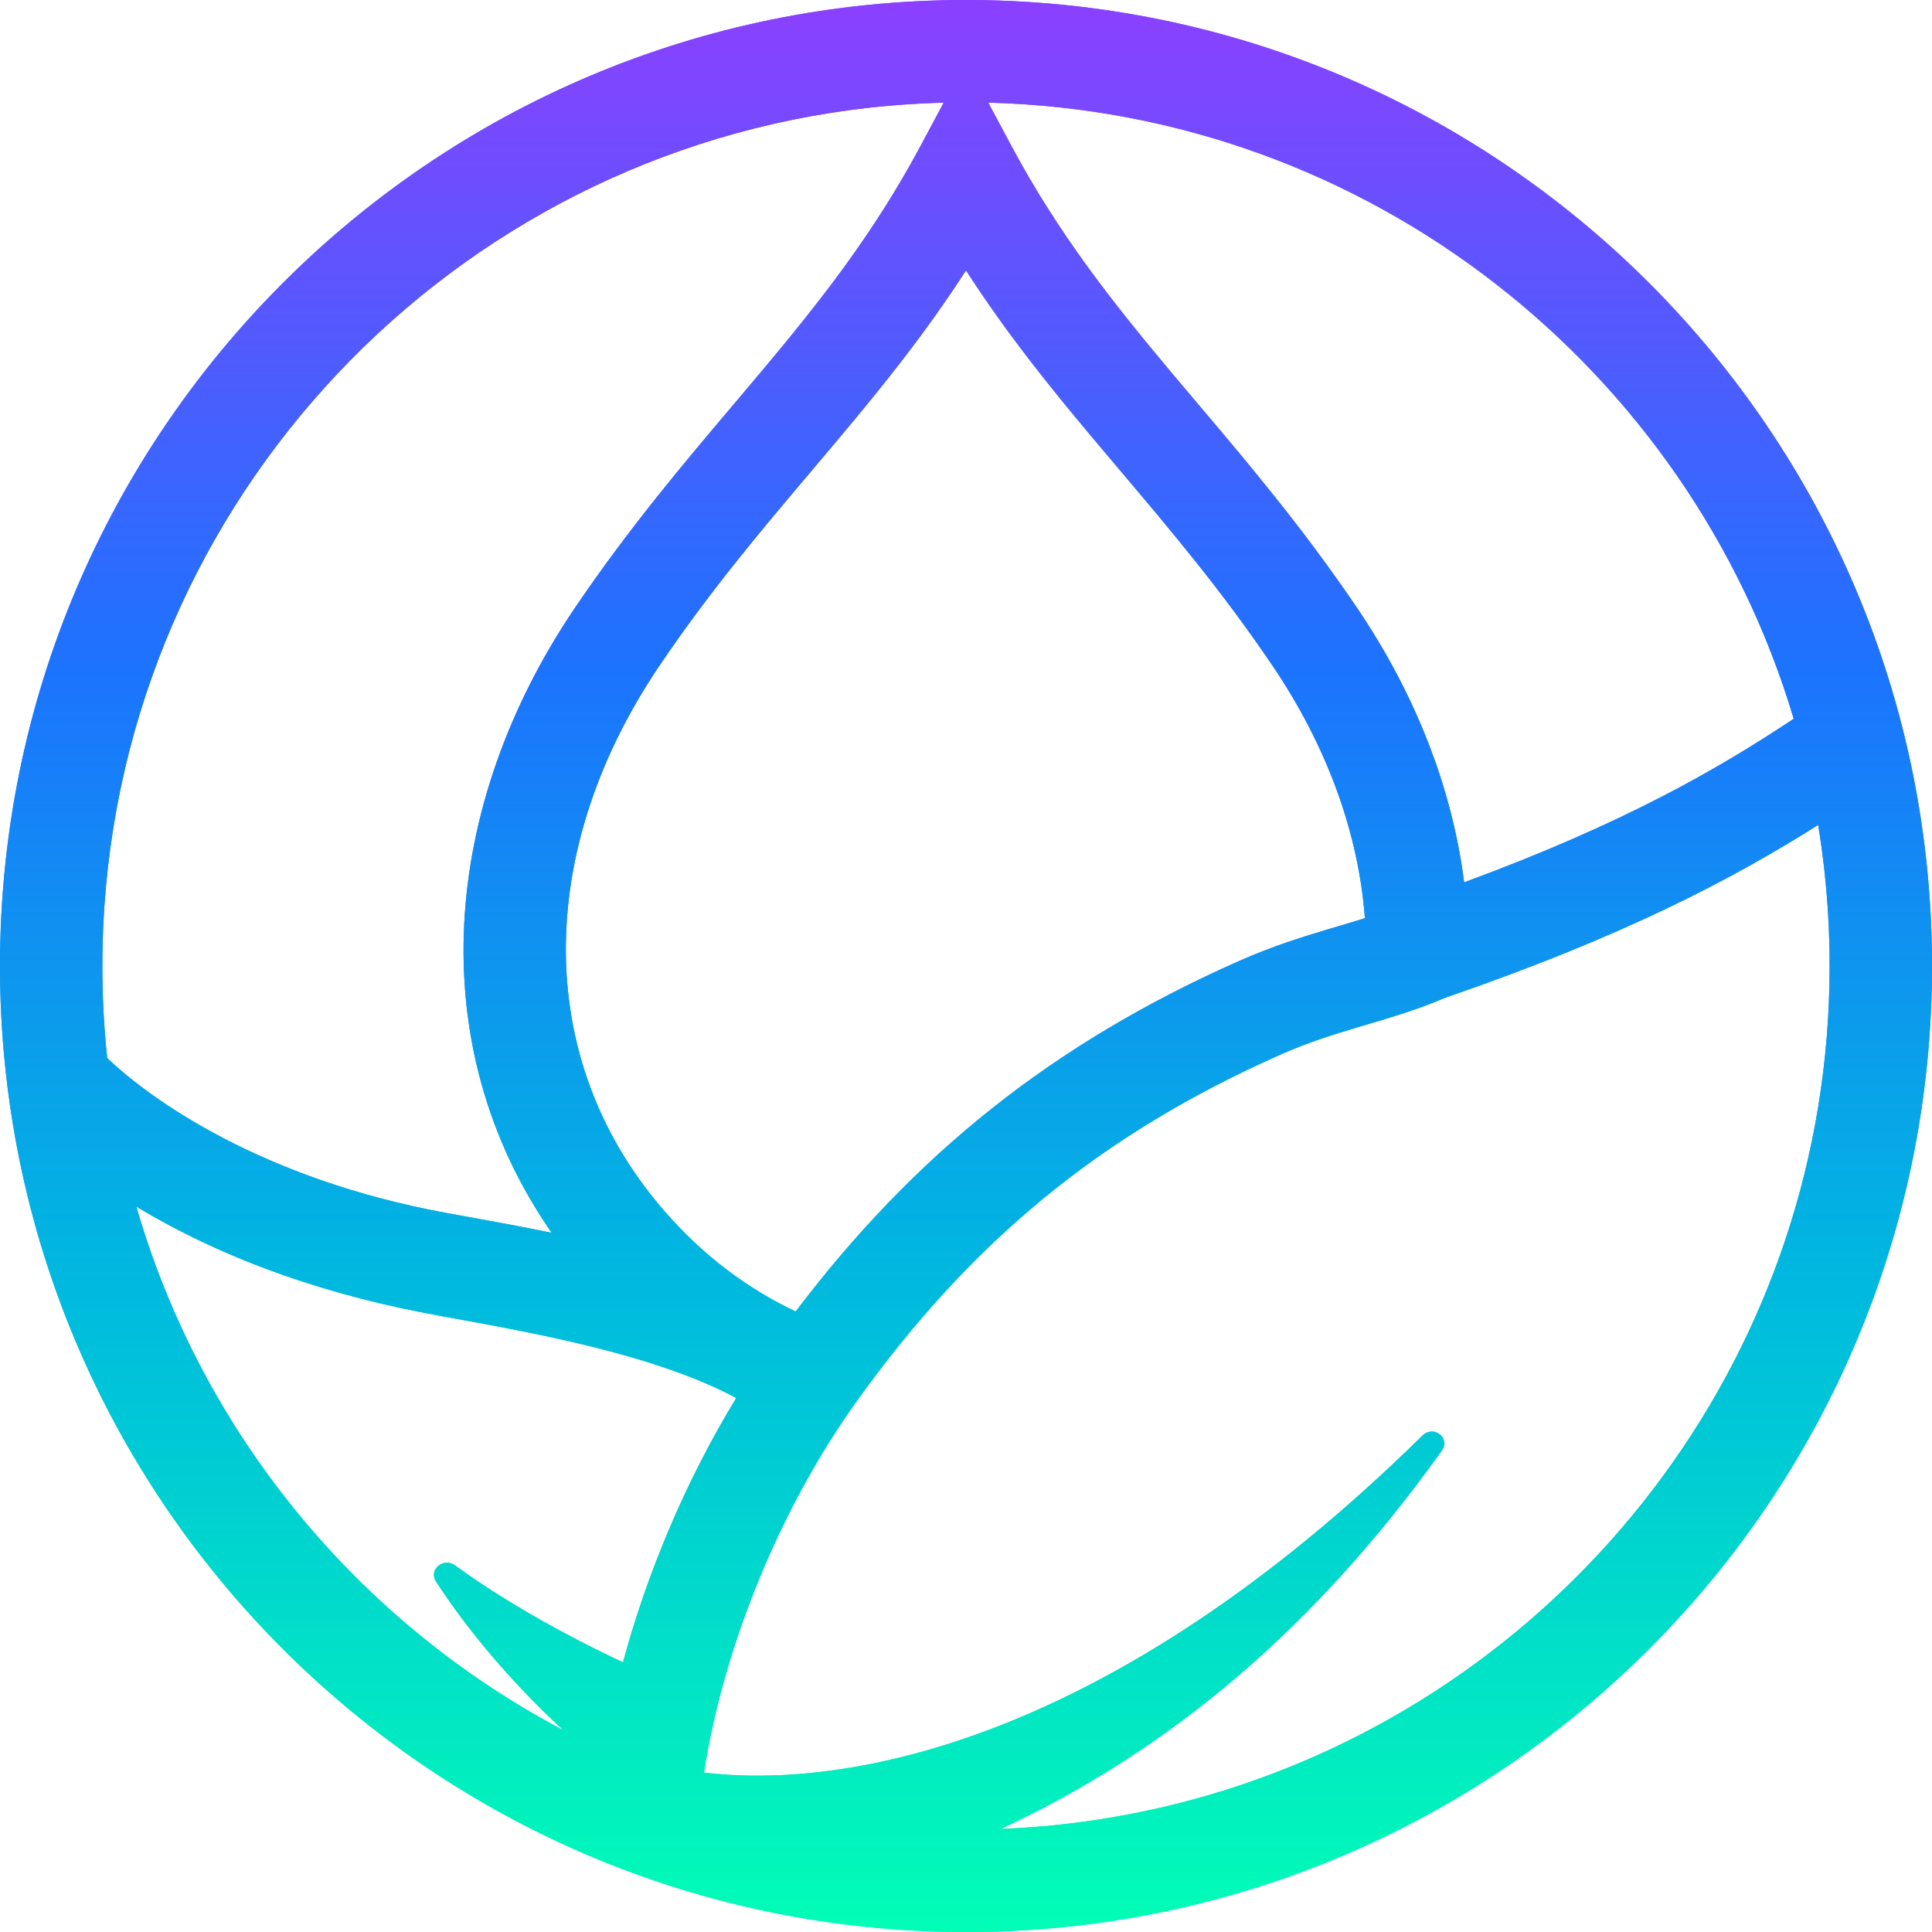 <svg width="200" height="200" viewBox="0 0 200 200" fill="none" xmlns="http://www.w3.org/2000/svg">
<path fill-rule="evenodd" clip-rule="evenodd" d="M0 100C0 44.772 44.772 0 100 0C155.228 0 200 44.772 200 100C200 155.228 155.228 200 100 200C44.772 200 0 155.228 0 100ZM10.594 100C10.594 103.217 10.764 106.394 11.095 109.524L11.098 109.526C15.57 113.816 27.16 122.1 46.31 125.582C46.774 125.667 47.247 125.752 47.728 125.839C50.628 126.364 53.817 126.942 57.108 127.617C43.56 108.13 45.715 83.312 59.518 62.925C65.088 54.699 70.732 48.029 75.993 41.811C76.955 40.673 77.905 39.551 78.838 38.437C84.916 31.188 90.457 24.161 95.326 15.052L97.692 10.625C96.937 10.644 96.184 10.673 95.434 10.71C94.217 10.772 93.006 10.857 91.802 10.967C91.091 11.031 90.382 11.104 89.675 11.186C88.48 11.323 87.293 11.484 86.114 11.668C43.331 18.339 10.594 55.346 10.594 100ZM14.111 124.907L14.109 124.906C19.038 141.933 28.893 156.869 42.031 168.068C47.018 172.319 52.478 176.031 58.321 179.115L58.319 179.114C52.987 174.196 48.433 168.799 45.132 163.708C44.336 162.48 45.922 161.188 47.105 162.049C51.962 165.584 58.032 169.049 64.49 172.085C66.992 162.797 71.015 153.256 76.213 144.721C72.931 142.952 68.847 141.462 64.25 140.188C58.169 138.504 51.953 137.376 45.75 136.249C45.624 136.227 45.498 136.204 45.372 136.181C34.401 134.193 23.698 130.678 14.111 124.907ZM104.671 15.052L102.304 10.625C141.775 11.625 174.888 38.205 185.685 74.407C177.837 79.625 168.083 85.256 151.567 91.341C150.323 81.54 146.5 71.82 140.478 62.925C134.908 54.699 129.265 48.029 124.003 41.811C123.041 40.673 122.092 39.551 121.158 38.437C115.08 31.188 109.539 24.161 104.671 15.052ZM128.317 99.46C108.917 108.047 94.656 119.557 82.365 135.77C78.246 133.812 74.383 131.127 70.965 127.709C55.039 111.783 54.819 88.767 68.293 68.866C73.518 61.148 78.759 54.951 84.014 48.736L84.019 48.731C84.998 47.573 85.978 46.414 86.958 45.245C91.431 39.91 95.855 34.419 99.998 27.988C104.141 34.419 108.565 39.91 113.038 45.245C114.02 46.416 115.001 47.576 115.981 48.735L115.982 48.736C121.238 54.951 126.478 61.148 131.704 68.866C137.414 77.3 140.645 86.317 141.295 95.05C140.413 95.328 139.489 95.602 138.497 95.896L138.495 95.897C138.163 95.996 137.824 96.096 137.475 96.2C134.75 97.015 131.669 97.977 128.317 99.46ZM189.254 94.819C189.352 96.534 189.402 98.261 189.402 100C189.402 139.477 163.816 172.978 128.322 184.825C126.083 185.572 123.805 186.233 121.492 186.804C121.463 186.811 121.435 186.818 121.406 186.825C121.375 186.833 121.344 186.84 121.313 186.848C121.251 186.863 121.189 186.878 121.127 186.893C118.732 187.473 116.299 187.957 113.832 188.34C111.727 188.667 109.597 188.921 107.446 189.098C106.785 189.153 106.122 189.2 105.457 189.24L105.451 189.24L105.424 189.242C104.816 189.278 104.207 189.309 103.596 189.333C121.074 181.193 136.07 168.602 149.259 150.168C150.194 148.861 148.402 147.481 147.255 148.608C114.928 180.389 87.673 185.275 72.879 183.496C74.724 171.445 80.074 157.505 87.869 146.212C88.074 145.915 88.28 145.621 88.488 145.328L88.586 145.19C88.62 145.144 88.653 145.097 88.686 145.05C100.444 128.657 113.79 117.478 132.606 109.149C135.319 107.949 137.871 107.141 140.508 106.353C140.66 106.308 140.812 106.262 140.966 106.217L141.483 106.064C143.779 105.383 146.263 104.647 148.698 103.664C148.998 103.543 149.299 103.417 149.601 103.287C168.058 96.943 179.408 90.967 188.215 85.396C188.723 88.487 189.072 91.63 189.254 94.819Z" fill="url(#paint0_linear_27_1107)"/>
<path fill-rule="evenodd" clip-rule="evenodd" d="M100 0C44.772 0 0 44.772 0 100C0 155.228 44.772 200 100 200C155.228 200 200 155.228 200 100C200 44.772 155.228 0 100 0ZM97.692 10.625L95.326 15.052C90.457 24.161 84.916 31.188 78.838 38.437C77.905 39.551 76.955 40.673 75.993 41.811C70.732 48.029 65.088 54.699 59.518 62.925C45.715 83.312 43.56 108.13 57.108 127.617C53.817 126.942 50.628 126.364 47.728 125.839C47.247 125.752 46.774 125.667 46.31 125.582C27.16 122.1 15.57 113.816 11.098 109.526C10.766 106.396 10.596 103.218 10.596 100C10.596 55.347 43.332 18.339 86.114 11.668C87.293 11.484 88.48 11.323 89.675 11.186C90.382 11.104 91.091 11.031 91.802 10.967C93.006 10.857 94.217 10.772 95.434 10.71C96.184 10.673 96.937 10.644 97.692 10.625ZM58.319 179.114C52.987 174.196 48.433 168.799 45.132 163.708C44.336 162.48 45.922 161.188 47.105 162.049C51.962 165.584 58.032 169.049 64.49 172.085C66.992 162.797 71.015 153.256 76.213 144.721C72.931 142.952 68.847 141.462 64.25 140.188C58.169 138.504 51.953 137.376 45.75 136.249C45.624 136.227 45.498 136.204 45.372 136.181C34.401 134.193 23.698 130.678 14.111 124.907C20.911 148.397 37.086 167.904 58.319 179.114ZM189.254 94.819C189.352 96.534 189.402 98.261 189.402 100C189.402 139.477 163.816 172.978 128.322 184.825C126.083 185.572 123.805 186.233 121.492 186.804L121.406 186.825L121.313 186.848L121.127 186.893C118.732 187.473 116.299 187.957 113.832 188.34C111.727 188.667 109.597 188.921 107.446 189.098C106.785 189.153 106.122 189.2 105.457 189.24L105.451 189.24L105.424 189.242C104.816 189.278 104.207 189.309 103.596 189.333C121.074 181.193 136.07 168.602 149.259 150.168C150.194 148.861 148.402 147.481 147.255 148.608C114.928 180.389 87.673 185.275 72.879 183.496C74.724 171.445 80.074 157.505 87.869 146.212C88.074 145.915 88.28 145.621 88.488 145.328L88.586 145.19C88.62 145.144 88.653 145.097 88.686 145.05C100.444 128.657 113.79 117.478 132.606 109.149C135.319 107.949 137.871 107.141 140.508 106.353C140.66 106.308 140.812 106.262 140.966 106.217L141.483 106.064C143.779 105.383 146.263 104.647 148.698 103.664C148.998 103.543 149.299 103.417 149.601 103.287C168.058 96.943 179.408 90.967 188.215 85.396C188.723 88.487 189.072 91.63 189.254 94.819ZM128.317 99.46C108.917 108.047 94.656 119.557 82.365 135.77C78.246 133.812 74.383 131.127 70.965 127.709C55.039 111.783 54.819 88.767 68.293 68.866C73.518 61.148 78.759 54.951 84.014 48.736L84.019 48.731C84.998 47.573 85.978 46.414 86.958 45.245C91.431 39.91 95.855 34.419 99.998 27.988C104.141 34.419 108.565 39.91 113.038 45.245C114.02 46.416 115.001 47.576 115.981 48.735L115.982 48.736C121.238 54.951 126.478 61.148 131.704 68.866C137.414 77.3 140.645 86.317 141.295 95.05C140.413 95.328 139.489 95.602 138.497 95.896L138.495 95.897C138.163 95.996 137.824 96.096 137.475 96.2C134.75 97.015 131.669 97.977 128.317 99.46ZM102.304 10.625L104.671 15.052C109.539 24.161 115.08 31.188 121.158 38.437C122.092 39.551 123.041 40.673 124.003 41.811C129.265 48.029 134.908 54.699 140.478 62.925C146.5 71.82 150.323 81.54 151.567 91.341C168.083 85.256 177.837 79.625 185.685 74.407C174.888 38.205 141.775 11.625 102.304 10.625Z" fill="url(#paint1_linear_27_1107)"/>
<defs>
<linearGradient id="paint0_linear_27_1107" x1="100" y1="0" x2="100" y2="200" gradientUnits="userSpaceOnUse">
<stop stop-color="#8B40FF"/>
<stop offset="0.344" stop-color="#1C73FE"/>
<stop offset="0.656" stop-color="#00B7E0"/>
<stop offset="1" stop-color="#01FEB6"/>
</linearGradient>
<linearGradient id="paint1_linear_27_1107" x1="100" y1="0" x2="100" y2="200" gradientUnits="userSpaceOnUse">
<stop stop-color="#8B40FF"/>
<stop offset="0.344" stop-color="#1C73FE"/>
<stop offset="0.656" stop-color="#00B7E0"/>
<stop offset="1" stop-color="#01FEB6"/>
</linearGradient>
</defs>
</svg>
